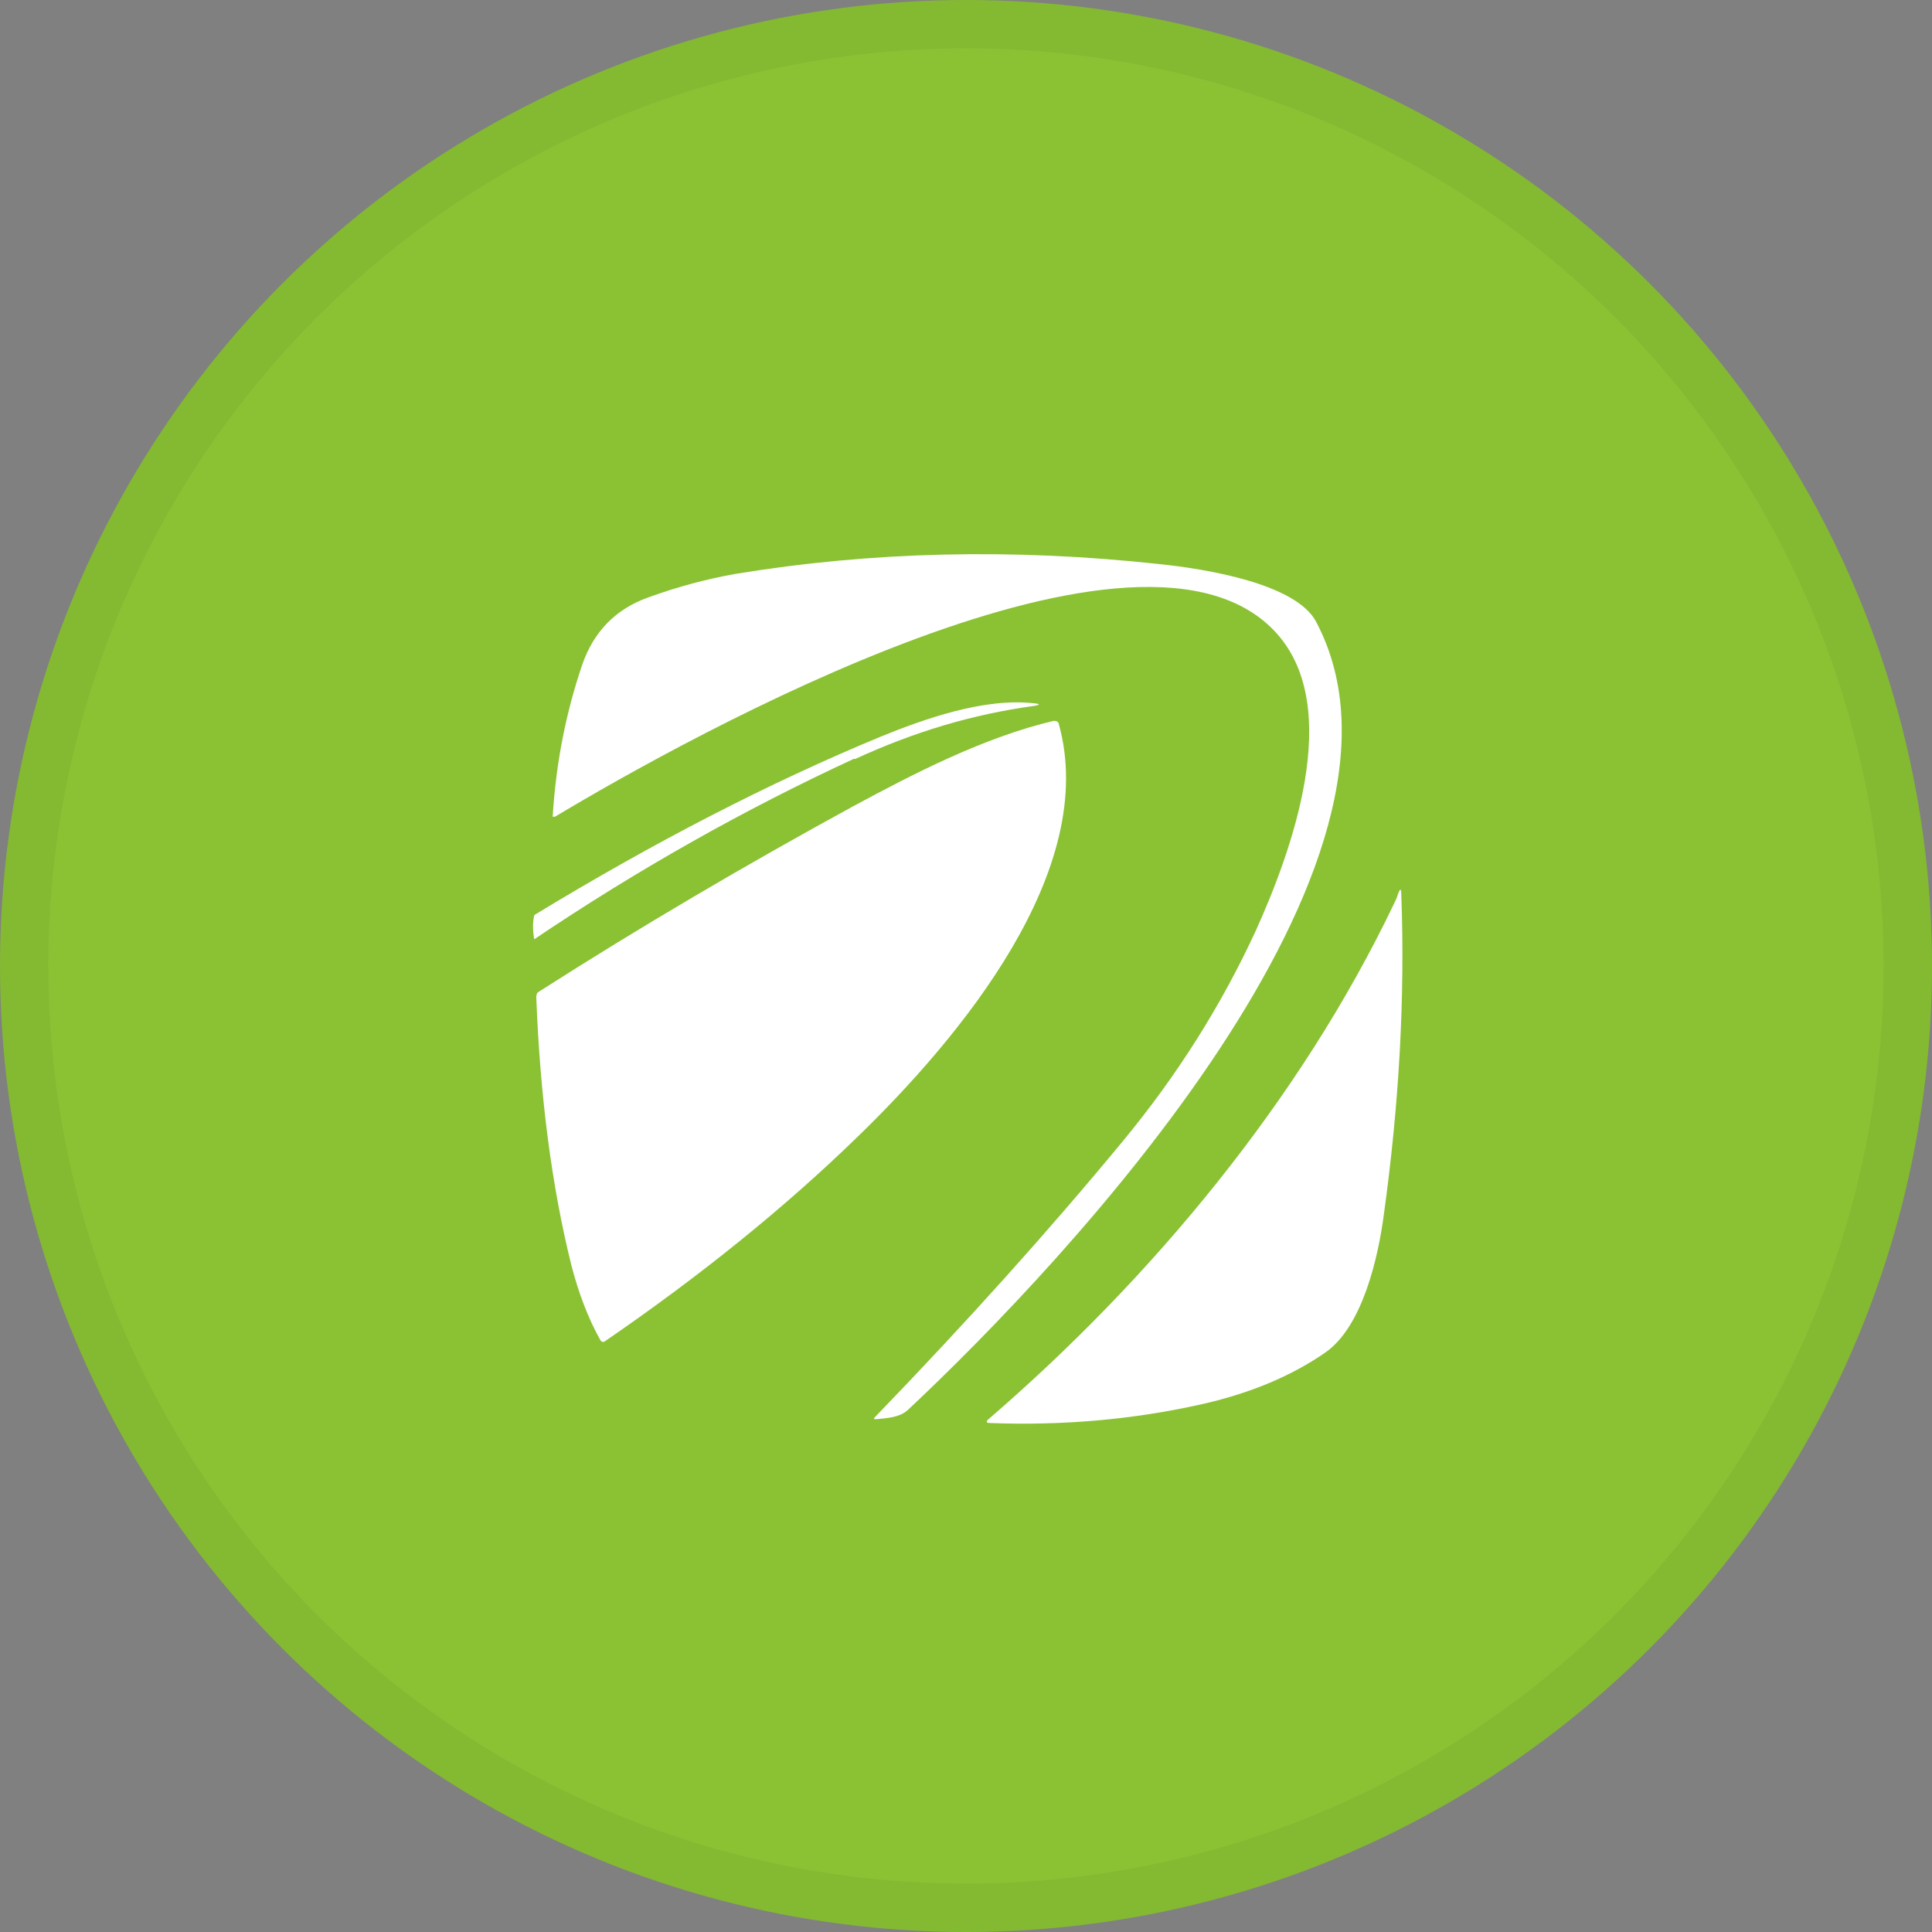 <svg width="40" height="40" viewBox="0 0 40 40" fill="none" xmlns="http://www.w3.org/2000/svg">
<rect x="0" y="0" width="40" height="40" fill="#808080" stroke="none"/>
<circle cx="20" cy="20" r="20" fill="#8AC234"/>
<g clip-path="url(#clip0_18553_55907)">
<path d="M25.994 19.282C26.754 17.602 27.809 14.674 26.448 13.131C23.69 9.998 14.27 15.242 11.489 16.91C11.478 16.91 11.455 16.91 11.444 16.91C11.444 16.91 11.444 16.899 11.444 16.887C11.512 15.798 11.716 14.754 12.057 13.755C12.295 13.074 12.749 12.609 13.419 12.37C14.043 12.143 14.644 11.985 15.223 11.883C18.049 11.417 20.977 11.349 23.996 11.678C24.984 11.78 26.845 12.087 27.253 12.881C29.864 17.841 22.078 26.114 18.798 29.19C18.628 29.349 18.367 29.36 18.14 29.383C18.083 29.383 18.083 29.372 18.117 29.338C20.024 27.363 21.726 25.468 23.236 23.64C24.382 22.256 25.29 20.803 25.994 19.282Z" fill="white"/>
<path d="M17.686 15.707C15.404 16.762 13.191 18.011 11.069 19.441C11.069 19.441 11.069 19.441 11.058 19.441C11.035 19.282 11.024 19.123 11.058 18.964C11.058 18.964 11.058 18.953 11.069 18.941C13.532 17.443 15.927 16.206 18.23 15.253C19.15 14.878 20.375 14.447 21.397 14.56C21.544 14.572 21.544 14.595 21.397 14.617C20.148 14.787 18.923 15.151 17.697 15.718L17.686 15.707Z" fill="white"/>
<path d="M17.64 16.706C18.923 16.013 20.375 15.264 21.817 14.924C21.862 14.924 21.908 14.935 21.919 14.981C22.77 18.011 19.876 21.484 17.742 23.549C16.222 25.025 14.474 26.432 12.522 27.771C12.488 27.794 12.454 27.783 12.431 27.748C12.17 27.283 11.977 26.761 11.829 26.194C11.421 24.548 11.182 22.698 11.103 20.644C11.103 20.599 11.114 20.553 11.16 20.53C13.271 19.18 15.438 17.909 17.64 16.706Z" fill="white"/>
<path d="M28.854 18.726C28.888 18.658 28.922 18.59 28.944 18.51C28.99 18.386 29.012 18.397 29.012 18.51C29.092 20.655 28.967 22.869 28.649 25.161C28.536 26.012 28.218 27.454 27.446 27.998C26.743 28.486 25.903 28.838 24.915 29.065C23.463 29.394 21.987 29.519 20.489 29.462C20.421 29.462 20.41 29.428 20.466 29.383C23.849 26.466 26.913 22.778 28.854 18.726Z" fill="white"/>
</g>
<circle cx="20" cy="20" r="19.5" stroke="black" stroke-opacity="0.05"/>
<defs>
<clipPath id="clip0_18553_55907">
<rect width="18" height="18" fill="white" transform="translate(11.035 11.474)"/>
</clipPath>
</defs>
</svg>
